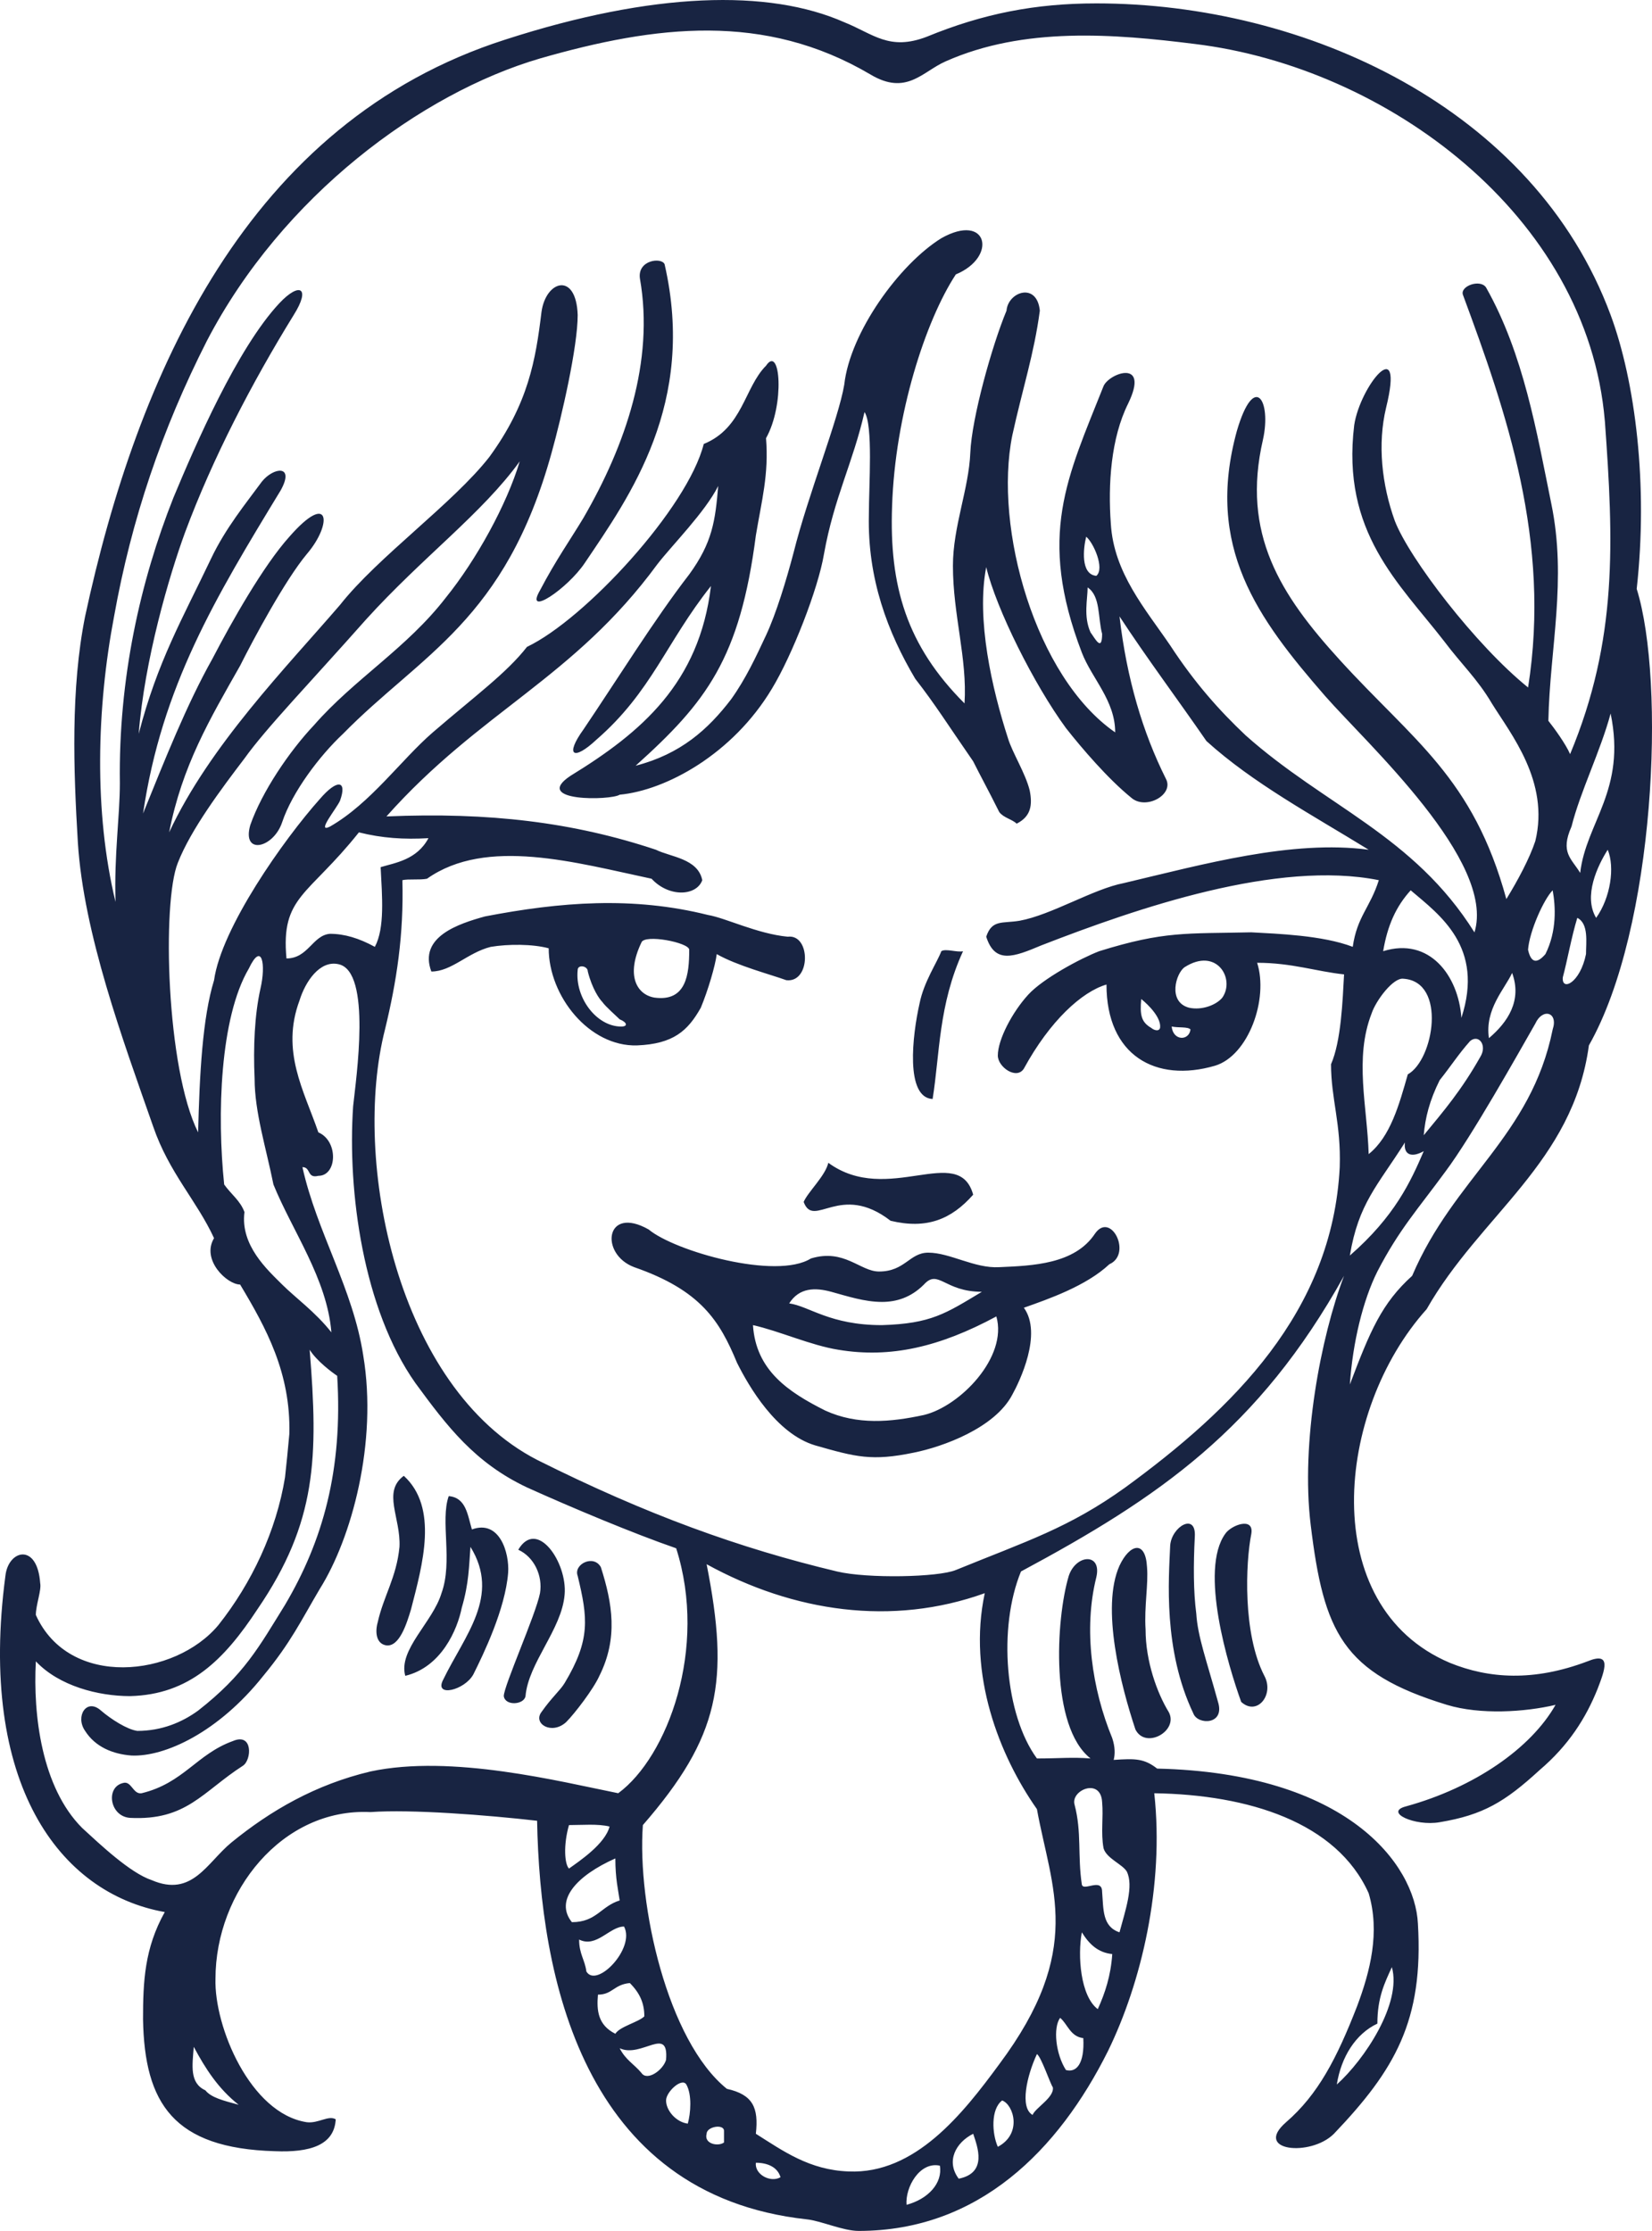 <?xml version="1.0" encoding="UTF-8" standalone="no"?>
<!-- Created with Inkscape (http://www.inkscape.org/) -->

<svg
   xmlns:dc="http://purl.org/dc/elements/1.1/"
   xmlns:cc="http://creativecommons.org/ns#"
   xmlns:rdf="http://www.w3.org/1999/02/22-rdf-syntax-ns#"
   xmlns:svg="http://www.w3.org/2000/svg"
   xmlns="http://www.w3.org/2000/svg"
   xmlns:sodipodi="http://sodipodi.sourceforge.net/DTD/sodipodi-0.dtd"
   xmlns:inkscape="http://www.inkscape.org/namespaces/inkscape"
   width="207.877"
   height="280.621"
   id="svg3739"
   version="1.1"
   inkscape:version="0.48.3.1 r9886"
   sodipodi:docname="New document 39">
  <defs
     id="defs3741" />
  <sodipodi:namedview
     id="base"
     pagecolor="#ffffff"
     bordercolor="#666666"
     borderopacity="1.0"
     inkscape:pageopacity="0.0"
     inkscape:pageshadow="2"
     inkscape:zoom="0.35"
     inkscape:cx="178.93874"
     inkscape:cy="35.527597"
     inkscape:document-units="px"
     inkscape:current-layer="layer1"
     showgrid="false"
     fit-margin-top="0"
     fit-margin-left="0"
     fit-margin-right="0"
     fit-margin-bottom="0"
     inkscape:window-width="472"
     inkscape:window-height="415"
     inkscape:window-x="470"
     inkscape:window-y="66"
     inkscape:window-maximized="0" />
  <g
     inkscape:label="Layer 1"
     inkscape:groupmode="layer"
     id="layer1"
     transform="translate(-196.061,-277.766)">
    <path
       inkscape:connector-curvature="0"
       id="path3016"
       style="fill:#182442;fill-opacity:1;fill-rule:evenodd;stroke:none"
       d="m 317.244,397.416 c -3.1,6.745 -2.918,12.943 -3.829,18.594 -3.464,-0.181 -2.552,-8.02 -1.64,-12.031 0.546,-2.732 2.188,-5.105 2.736,-6.562 0.545,-0.366 2.004,0.182 2.733,0 l 0,0 z m 1.275,30.628 c -2.734,3.098 -5.833,4.375 -10.392,3.281 -6.379,-4.924 -9.66,1.094 -10.938,-2.371 0.548,-1.276 2.734,-3.283 3.101,-4.921 7.475,5.466 16.407,-2.554 18.229,4.011 l 0,0 z m -91.879,71.823 c -5.104,3.284 -7.11,6.929 -14.22,6.566 -2.551,-0.183 -3.097,-3.83 -0.911,-4.377 1.094,-0.364 1.275,1.459 2.37,1.278 5.287,-1.278 6.928,-4.923 11.486,-6.564 2.552,-1.095 2.368,2.37 1.275,3.097 l 0,0 z m 20.235,-36.459 c 4.376,4.011 2.37,11.121 0.912,16.771 -0.547,1.826 -1.458,4.741 -3.1,4.559 -1.276,-0.184 -1.458,-1.643 -1.094,-2.917 0.731,-3.284 2.37,-5.653 2.736,-9.479 0.181,-3.649 -2.189,-6.929 0.545,-8.935 l 0,0 z m 8.568,6.745 c -0.546,-1.821 -0.729,-4.009 -2.918,-4.192 -1.093,3.098 0.548,8.203 -0.91,12.213 -1.095,3.647 -5.469,7.109 -4.558,10.392 4.558,-1.095 6.562,-5.832 7.11,-8.567 0.912,-3.098 0.912,-5.288 1.093,-7.656 3.829,6.195 -0.73,11.117 -3.462,16.77 -1.095,2.188 2.732,1.278 3.828,-0.73 1.277,-2.553 4.01,-8.203 4.375,-12.76 0.182,-2.555 -1.093,-6.744 -4.558,-5.47 l 0,0 z m 4.011,20.965 c 0,-1.277 4.01,-10.209 4.556,-12.944 0.366,-2.188 -0.73,-4.557 -2.734,-5.469 2.369,-4.011 6.199,1.642 5.833,5.652 -0.365,4.377 -4.558,8.569 -4.921,12.761 -0.183,1.095 -2.553,1.276 -2.734,0 l 0,0 z m 12.214,-16.223 c -0.912,-1.642 -3.463,-0.366 -2.917,1.091 1.275,5.288 1.641,8.024 -1.641,13.49 -0.548,0.914 -1.64,1.824 -2.916,3.647 -1.094,1.456 1.276,2.917 3.098,1.275 1.095,-1.094 3.464,-4.192 4.193,-5.833 2.37,-4.739 1.641,-9.115 0.183,-13.671 l 0,0 z m 68.726,0 c 0.184,2.184 -0.364,4.921 -0.182,7.838 0,4.011 1.459,8.02 2.917,10.391 1.275,2.369 -2.917,4.737 -4.194,2.188 -1.823,-5.47 -4.374,-15.312 -2.005,-20.601 1.276,-2.733 3.281,-3.28 3.464,0.184 l 0,0 z m 6.015,-3.833 c 0.184,-3.096 -2.915,-1.274 -3.098,1.096 -0.182,4.196 -0.912,13.125 2.916,21.148 0.546,1.459 4.011,1.459 3.1,-1.458 -1.459,-5.287 -2.554,-8.202 -2.735,-11.121 -0.365,-2.732 -0.365,-6.198 -0.184,-9.665 l 0,0 z m 7.11,-0.362 c -0.729,3.647 -1.094,12.578 1.641,17.866 1.276,2.369 -0.911,5.105 -2.915,3.281 -1.643,-4.556 -5.287,-16.589 -2.006,-21.148 0.729,-1.091 3.645,-2.188 3.28,0 l 0,0 z m -83.858,-122.139 c -2.186,3.28 -7.656,6.928 -5.651,3.464 2.006,-3.829 3.829,-6.381 5.469,-9.116 5.287,-9.114 8.933,-19.688 7.11,-30.079 -0.365,-2.371 2.733,-2.735 3.101,-1.823 4.01,17.5 -4.377,29.169 -10.029,37.554 l 0,0 z m 25.341,52.501 c -2.004,-0.728 -6.198,-1.821 -8.751,-3.281 -0.183,1.46 -1.095,4.556 -2.005,6.745 -1.64,2.916 -3.464,4.556 -8.021,4.74 -6.014,0.182 -11.119,-6.199 -11.119,-12.215 -2.006,-0.547 -5.104,-0.547 -7.292,-0.181 -2.917,0.73 -4.922,3.103 -7.476,3.103 -1.64,-4.379 3.465,-6.02 6.746,-6.93 9.478,-1.824 18.595,-2.551 28.073,-0.181 2.188,0.364 6.2,2.369 10.027,2.732 2.918,-0.364 2.918,5.835 -0.182,5.469 l 0,0 z m -12.214,-3.826 c 0,-0.912 -5.651,-2.006 -6.016,-0.912 -2.005,4.191 -0.546,6.562 1.641,6.929 4.01,0.544 4.375,-2.917 4.375,-6.016 l 0,0 z m -8.567,9.659 c 0.911,0 0.73,-0.546 -0.183,-0.909 -0.363,-0.365 -1.821,-1.643 -2.187,-2.19 -0.364,-0.362 -1.275,-1.64 -1.824,-3.824 0,-0.731 -1.275,-0.916 -1.275,-0.188 -0.364,3.467 2.37,7.11 5.47,7.11 l 0,0 z m 3.464,25.525 c -5.469,-3.1 -6.199,3.098 -1.824,4.74 8.385,2.914 10.756,6.743 12.943,12.031 1.458,2.917 4.922,8.932 9.844,10.391 5.106,1.458 7.11,2.005 12.396,0.91 3.647,-0.73 10.211,-3.099 12.397,-7.29 0.912,-1.641 3.829,-7.657 1.458,-10.938 3.099,-1.095 7.84,-2.736 10.756,-5.47 2.917,-1.275 0.182,-6.744 -1.823,-3.827 -2.551,3.827 -7.839,4.01 -12.031,4.194 -3.099,0.18 -6.199,-1.825 -8.933,-1.825 -2.369,0 -2.917,2.372 -6.199,2.372 -2.369,0 -4.375,-2.919 -8.567,-1.641 -4.375,2.733 -17.136,-0.912 -20.417,-3.646 l 0,0 z m 34.635,6.926 c 1.824,-2.006 2.553,0.912 7.293,0.912 -4.558,2.736 -6.381,4.009 -12.579,4.194 -6.561,0 -9.115,-2.372 -11.665,-2.737 1.274,-2.003 3.28,-2.003 5.286,-1.458 2.004,0.547 4.192,1.276 6.38,1.276 1.823,0 3.647,-0.545 5.287,-2.188 l 0,0 z m 9.116,4.011 c 1.458,5.105 -4.557,11.304 -9.116,12.398 -4.193,0.909 -8.385,1.274 -12.396,-0.547 -4.74,-2.372 -8.75,-5.105 -9.114,-10.756 3.281,0.728 7.292,2.553 10.755,3.099 6.562,1.094 12.761,-0.365 19.871,-4.193 l 0,0 z m 75.654,46.852 c 0.911,-2.372 1.824,-4.742 -1.275,-3.463 -6.746,2.551 -12.396,2.188 -17.32,0.182 -16.77,-7.11 -14.4,-31.72 -2.916,-44.481 6.745,-11.85 18.413,-18.413 20.418,-33.18 8.386,-14.766 9.662,-45.759 6.016,-57.425 1.459,-13.126 -0.181,-26.069 -3.281,-34.454 -9.662,-26.067 -38.465,-39.195 -64.716,-39.195 -7.656,0 -14.219,1.275 -21.329,4.192 -4.741,1.824 -6.745,-0.366 -10.392,-1.823 -9.48,-4.194 -24.063,-3.828 -42.659,2.188 -32.449,10.391 -46.302,42.111 -52.867,72.555 -1.823,9.115 -1.457,19.324 -0.911,28.44 0.729,11.485 5.651,24.793 9.48,35.73 2.005,5.834 5.469,9.295 7.657,14.037 -1.642,2.736 1.64,5.834 3.28,5.834 3.281,5.47 6.38,11.121 6.197,18.777 -0.182,2.006 -0.363,3.831 -0.545,5.467 -1.095,6.748 -4.194,13.312 -8.387,18.596 -5.47,6.565 -18.776,8.023 -22.969,-1.275 0,-1.276 0.728,-3.1 0.547,-4.009 -0.365,-5.106 -4.012,-4.196 -4.376,-0.914 -3.464,26.069 6.746,39.926 20.053,42.294 -2.551,4.556 -2.735,8.748 -2.735,13.49 0.185,10.574 3.829,16.228 16.591,16.591 4.375,0.181 7.475,-0.729 7.656,-4.011 -0.911,-0.548 -2.187,0.547 -3.647,0.365 -7.11,-1.094 -11.665,-12.031 -11.484,-18.048 0,-10.935 8.386,-21.51 19.506,-20.963 5.105,-0.366 14.583,0.363 20.964,1.093 0.365,19.507 5.651,47.032 33.908,50.132 1.825,0.183 4.557,1.46 6.562,1.46 15.133,0 25.16,-10.209 31.357,-22.607 4.191,-8.568 7.11,-20.781 5.834,-32.447 11.849,0.181 22.969,3.644 26.979,12.578 1.46,4.92 0.182,9.842 -1.458,14.216 -2.553,6.566 -4.923,11.121 -8.934,14.586 -4.192,3.647 3.1,4.374 6.016,1.459 7.657,-8.023 11.303,-14.22 10.572,-26.436 -0.362,-7.473 -8.931,-18.959 -32.812,-19.504 -1.64,-1.276 -2.735,-1.276 -5.469,-1.093 0.182,-0.73 0.182,-1.641 -0.182,-2.735 -2.551,-6.198 -3.645,-13.672 -2.005,-20.237 0.729,-3.101 -2.551,-2.915 -3.464,-0.182 -1.641,5.47 -2.37,18.96 2.735,22.971 -2.373,-0.182 -3.829,0 -6.745,0 -4.011,-5.47 -4.923,-16.409 -2.006,-23.518 17.32,-9.295 29.898,-17.865 40.653,-37.188 -2.916,7.656 -5.468,20.967 -4.192,31.358 1.641,13.487 4.011,18.594 17.137,22.605 4.191,1.274 9.842,0.911 13.671,0 -3.099,5.467 -10.209,10.389 -18.776,12.759 -2.917,0.731 1.094,2.554 4.192,2.005 5.469,-0.912 8.204,-2.55 12.579,-6.561 3.645,-3.099 5.835,-6.564 7.291,-10.209 l 0,0 z m 0.911,-159.514 c -2.186,-25.885 -27.527,-44.48 -51.591,-47.398 -10.207,-1.279 -21.511,-2.188 -31.355,2.188 -2.917,1.274 -4.922,4.376 -9.479,1.641 -13.309,-7.84 -26.981,-6.197 -41.566,-2.005 -14.947,4.374 -32.449,17.317 -41.929,35.547 -5.65,11.121 -9.479,22.422 -11.666,34.636 -2.187,11.484 -2.552,24.61 0.183,35.914 -0.183,-6.015 0.546,-10.754 0.546,-14.949 -0.183,-13.125 2.552,-25.339 6.745,-35.914 2.736,-6.561 8.023,-18.775 13.309,-24.429 2.551,-2.731 4.01,-2.005 1.824,1.46 -5.289,8.568 -10.21,18.047 -13.672,27.344 -2.006,5.47 -5.104,16.043 -5.835,25.343 2.37,-9.116 5.468,-14.402 9.115,-22.06 1.822,-3.826 4.376,-6.929 6.381,-9.662 1.458,-1.821 4.193,-2.186 2.37,1.095 -8.204,13.49 -14.949,24.61 -17.32,40.65 2.735,-6.741 5.47,-13.67 8.751,-19.504 2.37,-4.559 6.381,-11.666 9.662,-15.312 5.105,-5.834 5.47,-1.64 2.188,2.189 -2.733,3.279 -6.744,10.752 -8.385,14.033 -3.83,6.749 -7.293,12.581 -8.932,20.968 5.103,-10.939 14.766,-20.781 21.51,-28.621 4.74,-6.016 14.22,-12.762 18.778,-18.596 4.921,-6.744 5.833,-12.214 6.563,-18.23 0.546,-4.009 4.375,-5.101 4.557,0.366 0,4.009 -2.006,12.76 -3.281,17.319 -5.834,21.146 -16.407,25.339 -26.251,35.367 -2.917,2.731 -6.38,7.29 -7.657,11.119 -1.094,3.281 -5.105,4.194 -4.011,0.362 1.46,-4.191 4.922,-9.296 8.021,-12.575 5.104,-5.835 11.668,-9.665 16.59,-16.044 3.828,-4.74 7.657,-11.668 9.297,-17.137 -4.739,6.564 -12.214,12.033 -19.323,19.872 -7.11,8.023 -12.58,13.672 -15.314,17.499 -2.917,3.829 -6.746,8.932 -8.385,13.125 -2.005,4.924 -1.46,25.887 2.551,33.91 0.183,-7.293 0.547,-14.404 2.007,-19.142 0.911,-6.562 8.748,-17.683 13.307,-22.788 2.188,-2.551 3.462,-2.37 2.551,0.185 -0.363,0.909 -3.099,4.19 -1.275,3.279 5.104,-2.917 8.933,-8.384 12.943,-11.851 5.287,-4.555 9.298,-7.473 11.85,-10.754 7.291,-3.462 20.236,-17.5 22.241,-25.521 4.921,-2.004 5.104,-7.11 7.838,-9.845 1.824,-2.736 2.369,4.921 0,9.116 0.365,4.556 -0.546,7.836 -1.276,12.213 -2.005,15.496 -6.197,20.966 -15.131,28.986 5.653,-1.459 9.115,-4.559 12.033,-8.384 1.822,-2.554 3.099,-5.29 4.375,-8.023 1.277,-2.735 2.553,-6.929 3.465,-10.391 1.823,-7.293 5.65,-16.773 6.38,-21.149 0.73,-6.561 6.927,-15.129 12.216,-18.409 5.832,-3.283 7.108,2.368 1.821,4.555 -3.827,5.834 -7.656,17.684 -8.021,29.169 -0.365,10.029 1.823,17.501 9.115,24.793 0.365,-5.651 -1.458,-11.121 -1.458,-17.317 0,-4.924 2.004,-9.664 2.187,-14.22 0.182,-4.378 2.734,-13.492 4.556,-17.865 0.182,-2.371 3.83,-3.645 4.192,0 -0.726,5.468 -2.186,9.845 -3.462,15.678 -2.37,11.669 2.917,30.445 12.944,37.369 0,-4.008 -2.916,-6.742 -4.192,-10.024 -5.651,-14.768 -1.824,-22.06 2.732,-33.546 0.73,-1.637 5.835,-3.462 3.1,2.19 -2.188,4.376 -2.551,10.207 -2.188,15.133 0.365,6.196 4.375,10.755 7.475,15.312 3.098,4.741 6.199,8.204 9.479,11.301 10.027,8.934 21.148,12.579 28.804,24.791 2.735,-8.931 -13.49,-23.696 -18.776,-29.712 -8.569,-9.844 -15.133,-18.777 -11.123,-33.361 2.189,-7.474 4.378,-3.829 3.284,1.094 -2.734,11.85 2.188,19.506 9.662,27.709 9.296,10.21 16.77,14.766 20.965,30.081 1.456,-2.37 2.915,-5.105 3.644,-7.294 1.824,-7.474 -3.098,-13.488 -5.469,-17.317 -1.823,-3.099 -3.829,-4.923 -6.014,-7.838 -5.652,-7.293 -12.945,-13.675 -11.306,-27.164 0.731,-4.925 6.384,-11.849 4.011,-2.189 -1.093,4.559 -0.545,9.661 1.095,14.22 1.824,4.74 10.209,15.679 16.773,20.965 2.915,-18.414 -2.734,-34.638 -8.203,-49.404 -0.366,-1.095 2.185,-2.005 2.915,-0.912 4.74,8.386 6.38,18.231 8.203,27.163 2.006,9.662 -0.181,18.23 -0.362,27.346 0.729,0.912 2.186,2.917 2.735,4.192 6.015,-14.402 5.468,-26.799 4.372,-41.929 l 0,0 z m -98.258,16.774 c -0.73,4.372 -4.011,12.759 -6.563,16.951 -4.922,8.204 -13.307,12.761 -19.142,13.31 -1.093,0.73 -11.119,0.91 -6.198,-2.37 8.932,-5.473 16.224,-11.666 17.683,-23.88 -5.65,7.109 -7.474,13.305 -14.401,19.321 -2.917,2.734 -4.011,2.004 -1.641,-1.278 4.194,-6.197 8.933,-13.852 13.308,-19.504 2.918,-4.011 3.281,-6.746 3.645,-11.12 -1.64,3.281 -5.832,7.474 -7.656,9.842 -10.572,14.402 -22.24,18.414 -34.089,31.723 12.943,-0.55 23.517,0.728 33.908,4.191 1.822,0.91 5.287,1.094 5.833,3.829 -0.728,2.006 -4.192,2.188 -6.38,-0.184 -9.479,-2.006 -20.783,-5.287 -28.256,0 -0.911,0.184 -2.37,0 -3.099,0.184 0.182,6.926 -0.73,12.762 -2.188,18.776 -4.193,16.409 1.458,45.026 19.14,54.143 13.856,6.929 25.522,11.121 37.738,14.037 3.826,0.914 12.76,0.729 14.948,-0.182 8.933,-3.644 14.219,-5.286 21.328,-10.391 13.49,-9.845 26.07,-22.058 26.983,-40.289 0.181,-5.468 -1.095,-8.568 -1.095,-12.943 1.276,-2.915 1.459,-8.02 1.64,-11.301 -3.462,-0.362 -6.562,-1.46 -10.938,-1.46 1.458,4.559 -1.094,11.668 -5.286,12.944 -7.475,2.188 -13.672,-1.276 -13.672,-10.209 -3.099,0.91 -7.11,4.558 -10.393,10.572 -0.91,1.46 -3.28,-0.182 -3.28,-1.64 0,-2.005 1.823,-5.469 3.828,-7.656 1.824,-2.005 6.562,-4.558 8.932,-5.469 8.205,-2.554 10.939,-2.188 19.141,-2.373 3.281,0.185 8.934,0.366 12.761,1.825 0.547,-3.828 2.188,-4.924 3.281,-8.385 -12.761,-2.553 -30.26,3.461 -42.475,8.203 -3.465,1.46 -5.832,2.369 -6.927,-1.094 0.729,-2.188 2.005,-1.641 4.193,-2.005 4.01,-0.728 9.296,-4.011 13.125,-4.739 10.026,-2.37 21.146,-5.47 30.808,-4.194 -7.11,-4.375 -14.584,-8.386 -20.416,-13.672 -3.646,-5.285 -7.475,-10.391 -10.939,-15.679 0.912,7.84 2.917,14.582 5.835,20.419 1.093,2.006 -2.554,4.011 -4.378,2.37 -2.915,-2.37 -6.196,-6.2 -8.201,-8.75 -4.01,-5.469 -8.751,-14.949 -10.027,-20.236 -1.276,6.564 0.729,15.312 2.733,21.51 0.547,1.825 2.189,4.375 2.735,6.564 0.365,1.823 0.182,3.284 -1.64,4.194 -0.547,-0.547 -1.641,-0.73 -2.188,-1.46 -1.459,-2.916 -2.37,-4.555 -3.282,-6.38 -3.282,-4.74 -4.739,-7.109 -7.292,-10.39 -3.462,-5.834 -6.017,-12.579 -5.832,-20.601 0,-3.829 0.546,-11.301 -0.549,-12.943 -1.456,6.38 -3.828,10.755 -5.103,17.867 l 0,0 z m 34.272,2.732 c -2.006,-0.181 -1.64,-3.464 -1.276,-4.921 0.911,0.729 2.37,4.01 1.276,4.921 l 0,0 z m -0.729,7.11 c -0.911,-2.006 -0.366,-4.195 -0.366,-5.651 1.643,1.093 1.278,3.829 1.824,5.834 0,2.37 -0.911,0.546 -1.458,-0.182 l 0,0 z m 60.524,24.427 c 1.093,-4.375 3.645,-9.48 4.921,-14.22 2.005,9.662 -3.098,13.674 -3.829,20.052 -1.093,-1.821 -2.553,-2.551 -1.093,-5.832 l 0,0 z m -152.587,0.73 c -6.38,8.023 -9.843,8.023 -9.114,15.86 2.733,0 3.281,-2.917 5.468,-3.099 1.824,0 3.646,0.546 5.651,1.64 1.277,-2.37 0.912,-6.379 0.73,-10.026 1.823,-0.549 4.557,-0.911 6.016,-3.645 -3.1,0.181 -5.834,0 -8.752,-0.73 l 0,0 z m 155.685,10.756 c -1.641,-2.734 0.181,-6.564 1.458,-8.569 0.911,2.188 0.365,6.016 -1.458,8.569 l 0,0 z m -16.955,12.576 c -0.365,-5.286 -4.01,-10.207 -9.844,-8.384 0.547,-3.281 1.641,-5.652 3.464,-7.659 3.646,3.103 9.299,7.111 6.38,16.043 l 0,0 z m 8.387,-8.565 c 0.181,-2.373 2.004,-6.381 3.099,-7.478 0.364,2.006 0.546,5.105 -0.911,8.023 -1.095,1.275 -1.824,1.094 -2.188,-0.545 l 0,0 z m 4.375,3.462 c 0.546,-2.006 1.094,-5.105 1.823,-7.474 1.458,0.728 1.095,3.099 1.095,4.556 -0.731,3.647 -3.1,4.739 -2.917,2.917 l 0,0 z M 206.404,507.708 c 2.189,2.005 6.017,5.648 8.751,6.56 5.104,2.188 6.927,-2.187 10.026,-4.738 4.923,-4.011 10.573,-7.292 17.501,-8.934 10.21,-2.187 23.88,1.275 31.174,2.737 6.197,-4.558 11.301,-18.232 7.291,-30.811 -5.286,-1.824 -13.125,-5.104 -18.776,-7.656 -6.562,-3.101 -10.027,-7.655 -14.038,-13.125 -6.562,-9.297 -8.568,-24.064 -7.837,-34.819 0.363,-3.464 2.369,-16.951 -1.824,-17.867 -2.369,-0.547 -4.192,2.191 -4.922,4.56 -2.369,6.379 0.547,11.301 2.371,16.589 2.551,1.093 2.37,5.468 0,5.468 -1.46,0.366 -0.913,-1.094 -2.005,-1.094 1.822,8.203 6.38,15.314 7.655,23.699 1.823,10.941 -1.458,22.973 -5.468,29.352 -2.37,4.011 -3.647,6.746 -7.11,10.938 -5.651,7.109 -12.396,10.21 -16.589,10.025 -2.37,-0.181 -4.559,-1.092 -5.834,-3.098 -1.276,-1.822 0.182,-4.193 2.005,-2.552 1.276,1.095 3.282,2.371 4.56,2.552 3.098,0 5.649,-1.094 7.655,-2.552 5.834,-4.558 7.657,-8.02 10.939,-13.307 4.739,-8.02 7.292,-16.956 6.562,-28.805 -0.547,-0.364 -2.553,-1.824 -3.464,-3.28 1.094,13.49 0.911,21.694 -6.563,32.63 -4.193,6.38 -8.568,10.755 -16.043,10.938 -4.011,0 -8.932,-1.277 -11.849,-4.374 -0.365,6.743 0.728,15.858 5.832,20.964 l 0,0 z m 138.731,-108.287 c 4.01,-2.553 6.38,1.459 4.741,3.83 -0.731,0.91 -2.553,1.637 -4.195,1.274 -2.734,-0.73 -1.64,-4.374 -0.546,-5.104 l 0,0 z m -120.865,27.345 c -0.911,-8.751 -0.546,-20.966 3.1,-27.163 1.641,-3.464 2.187,-0.549 1.458,2.551 -0.729,3.284 -0.91,7.293 -0.729,11.304 0,4.194 1.458,8.75 2.37,13.307 2.37,5.834 6.745,11.848 7.292,18.595 -2.005,-2.553 -4.557,-4.375 -6.198,-6.017 -1.824,-1.824 -5.287,-4.92 -4.74,-9.113 -0.547,-1.462 -1.641,-2.188 -2.553,-3.465 l 0,0 z m 148.939,-13.855 c -1.093,3.829 -2.188,7.84 -4.923,10.029 -0.181,-6.018 -1.824,-12.035 0.366,-17.684 0.545,-1.641 2.734,-4.559 4.01,-4.376 5.47,0.366 3.828,10.207 0.546,12.031 l 0,0 z m 10.21,-4.558 c -0.546,-3.647 2.005,-6.199 2.916,-8.203 1.276,3.464 -0.547,6.196 -2.916,8.203 l 0,0 z m -42.476,-1.278 c -1.278,-0.729 -1.459,-1.637 -1.278,-3.644 0.914,0.729 2.554,2.368 2.371,3.644 -0.181,0.547 -0.912,0.184 -1.094,0 l 0,0 z m 37.008,18.051 c 3.28,-4.376 9.114,-14.769 11.301,-18.598 0.912,-2.005 2.916,-1.458 2.189,0.73 -2.735,13.491 -12.398,18.594 -17.683,30.991 -3.829,3.463 -5.289,6.927 -7.84,13.673 0.364,-5.287 1.64,-10.574 3.464,-14.219 2.735,-5.287 5.103,-7.84 8.569,-12.578 l 0,0 z m -32.085,-17.867 c -0.184,1.46 -2.189,1.46 -2.37,-0.366 0.91,0.182 2.005,0 2.37,0.366 l 0,0 z m 31.355,6.381 c 1.458,-1.824 2.369,-3.283 3.829,-4.921 1.094,-0.914 2.188,0.545 1.275,2.005 -2.37,4.191 -4.555,6.745 -7.11,9.844 0.184,-2.19 0.73,-4.376 2.006,-6.928 l 0,0 z m -11.303,22.058 c 1.094,-6.564 3.464,-8.752 6.929,-14.221 -0.184,1.461 0.728,2.006 2.368,1.094 -1.64,3.829 -3.645,8.203 -9.296,13.127 l 0,0 z m -88.962,71.643 c 9.662,-11.118 10.937,-18.047 8.021,-32.814 10.938,6.015 23.333,7.839 35,3.645 -2.187,10.209 1.823,20.418 6.564,27.163 1.823,10.026 6.015,17.683 -4.74,32.084 -4.557,6.2 -10.574,13.856 -18.96,13.492 -4.922,-0.182 -8.204,-2.552 -11.668,-4.74 0.364,-3.281 -0.364,-4.923 -3.646,-5.652 -7.474,-6.016 -11.303,-23.153 -10.572,-33.179 l 0,0 z m 54.325,-2.553 c -0.547,-1.824 3.281,-3.462 3.462,-0.362 0.181,2.005 -0.181,3.826 0.181,5.831 0.366,1.278 2.373,2.006 2.919,2.917 0.911,1.824 -0.184,4.923 -0.912,7.656 -2.188,-0.728 -2.006,-2.915 -2.188,-5.101 0,-1.825 -2.369,0 -2.551,-0.913 -0.547,-3.647 0,-6.565 -0.911,-10.028 l 0,0 z m -63.624,2.553 c 1.64,0 3.646,-0.183 5.105,0.183 -0.546,2.188 -3.828,4.375 -5.105,5.287 -0.547,-0.548 -0.729,-2.917 0,-5.47 l 0,0 z m 0.365,12.213 c -2.187,-2.732 0.547,-5.83 5.469,-8.019 0,2.551 0.365,4.009 0.546,5.287 -2.369,0.727 -2.916,2.732 -6.015,2.732 l 0,0 z m 6.564,0.549 c 1.457,2.731 -3.464,7.838 -4.741,5.649 -0.183,-1.458 -0.911,-2.188 -0.911,-4.011 2.188,1.093 3.828,-1.638 5.652,-1.638 l 0,0 z m 59.611,10.391 c -2.189,-1.643 -2.553,-6.747 -2.005,-9.663 0.91,1.459 2.005,2.553 3.828,2.734 -0.182,2.736 -0.911,4.923 -1.823,6.929 l 0,0 z m 35.184,1.821 c 0,-3.282 0.91,-5.104 1.823,-7.107 1.276,4.555 -3.462,11.665 -6.928,14.766 0.547,-3.465 2.371,-6.38 5.105,-7.659 l 0,0 z m -94.067,-5.104 c 1.277,1.277 1.824,2.551 1.824,4.192 -0.73,0.729 -3.1,1.278 -3.646,2.19 -2.188,-1.095 -2.37,-2.917 -2.188,-4.923 1.824,0 2.005,-1.275 4.011,-1.458 l 0,0 z m 54.874,10.938 c -1.278,-2.006 -1.641,-5.287 -0.73,-6.561 0.911,0.728 1.276,2.37 2.917,2.55 0.181,3.281 -0.911,4.377 -2.188,4.011 l 0,0 z m -50.315,-1.276 c -0.364,1.276 -2.37,2.734 -3.101,1.642 -0.91,-1.096 -2.005,-1.642 -2.734,-3.101 2.734,1.278 6.199,-2.917 5.835,1.458 l 0,0 z m -57.972,3.831 c -2.006,-0.915 -1.642,-3.099 -1.459,-5.47 1.459,2.734 3.099,5.286 5.652,7.289 -2.005,-0.543 -3.464,-0.909 -4.193,-1.819 l 0,0 z m 104.093,3.096 c -1.64,-0.909 -0.729,-4.92 0.547,-7.656 0.546,0.365 1.64,3.645 2.005,4.194 0.182,1.276 -2.188,2.553 -2.553,3.462 l 0,0 z m -46.121,-1.82 c 0,-1.095 2.005,-2.919 2.551,-2.006 0.73,1.274 0.548,3.645 0.183,4.921 -1.459,-0.182 -2.734,-1.641 -2.734,-2.915 l 0,0 z m 41.746,5.831 c -0.729,-1.639 -0.911,-4.739 0.547,-5.831 1.456,0.543 2.551,4.192 -0.547,5.831 l 0,0 z m -36.641,-1.639 c 0,-0.912 2.186,-1.277 2.186,-0.366 0,0.547 0,0.913 0,1.46 -0.729,0.545 -2.551,0.182 -2.186,-1.094 l 0,0 z m 31.72,5.649 c -1.642,-2.188 -0.365,-4.556 1.822,-5.649 0.547,1.639 1.823,4.923 -1.822,5.649 l 0,0 z m -6.564,3.285 c -0.182,-2.188 1.642,-5.472 4.193,-4.923 0.366,2.186 -1.458,4.192 -4.193,4.923 l 0,0 z m -15.859,-3.467 c -1.276,0.73 -3.281,-0.364 -3.1,-1.824 1.458,0 2.735,0.548 3.1,1.824" />
  </g>
</svg>
